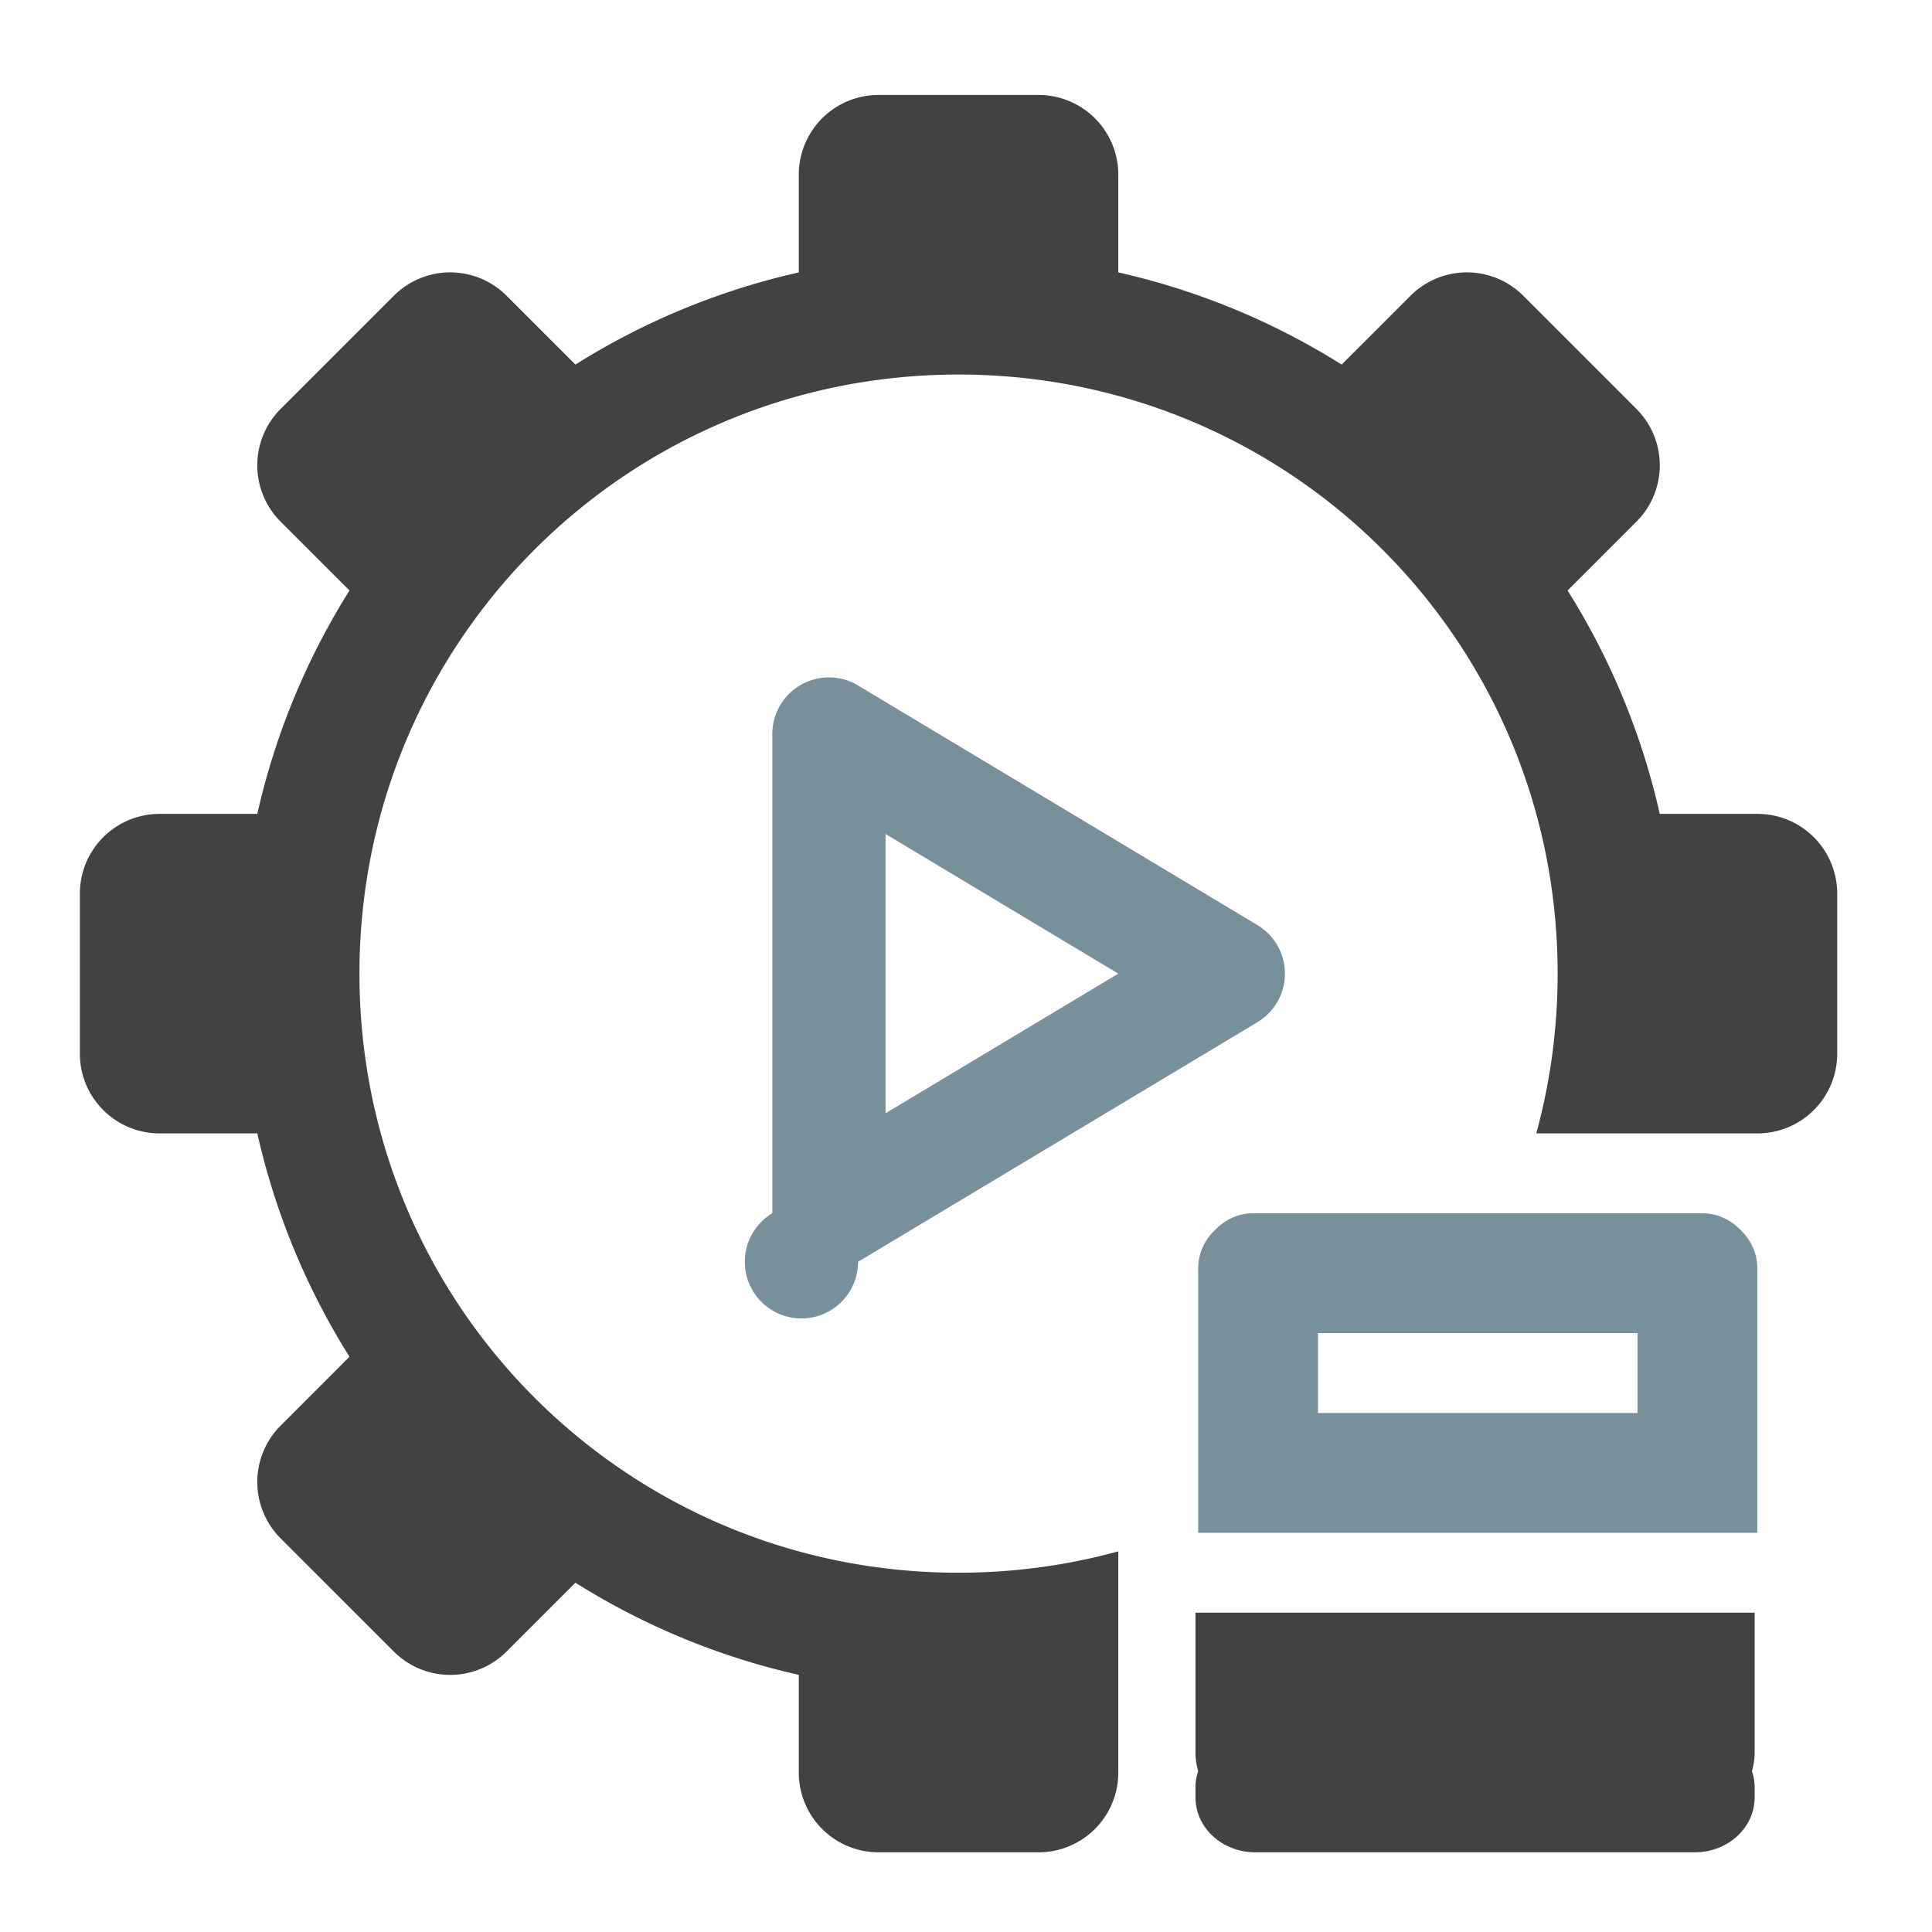 <svg xmlns="http://www.w3.org/2000/svg" width="512pt" height="512pt" viewBox="0 0 512 512"><path d="M232.855 25.168a21.122 21.122 0 0 0-21.167 21.168V72.19a189.457 189.457 0 0 0-59.196 24.426l-18.215-18.215a21.122 21.122 0 0 0-29.937 0L74.402 108.34a21.122 21.122 0 0 0 0 29.937l18.215 18.215a189.457 189.457 0 0 0-24.426 59.196H42.336a21.122 21.122 0 0 0-21.168 21.167v42.34a21.122 21.122 0 0 0 21.168 21.168H68.19a189.397 189.397 0 0 0 24.426 59.192l-18.215 18.218a21.122 21.122 0 0 0 0 29.938l29.938 29.937a21.13 21.13 0 0 0 29.937 0l18.215-18.218a189.272 189.272 0 0 0 59.196 24.425v25.856a21.122 21.122 0 0 0 21.167 21.168h42.336a21.126 21.126 0 0 0 21.172-21.168v-58.586c-13.472 3.691-27.664 5.664-42.34 5.664-87.957 0-158.765-70.809-158.765-158.766 0-87.953 70.808-158.765 158.765-158.765 87.957 0 158.766 70.812 158.766 158.765 0 14.676-1.973 28.868-5.664 42.34h58.586a21.122 21.122 0 0 0 21.168-21.168v-42.34a21.122 21.122 0 0 0-21.168-21.167h-25.856a189.272 189.272 0 0 0-24.425-59.196l18.215-18.215a21.122 21.122 0 0 0 0-29.937L403.71 78.402a21.122 21.122 0 0 0-29.938 0l-18.218 18.215a189.397 189.397 0 0 0-59.192-24.426V46.336a21.123 21.123 0 0 0-21.172-21.168zm0 0" fill="#424242"/><path d="M332.098 321.531c-3.942 0-7.504 1.692-10.121 4.442-2.754 2.617-4.446 6.183-4.446 10.125v70.109h148.18v-70.11c0-3.94-1.691-7.507-4.445-10.124-2.618-2.75-6.18-4.442-10.121-4.442zm17.187 31.754h84.672v21.168h-84.672zm0 0" fill="#78909c"/><path d="M316.816 427.375v37.043c0 1.723.254 3.379.715 4.93a13.504 13.504 0 0 0-.715 4.343v2.622c0 8.07 7.082 14.566 15.875 14.566h116.43c8.797 0 15.875-6.496 15.875-14.567v-2.62c0-1.512-.25-2.973-.71-4.344.46-1.551.71-3.207.71-4.93v-37.043zm0 0" fill="#424242"/><path d="M220.281 179.527a15.005 15.005 0 0 0-10.996 4.172 15.015 15.015 0 0 0-4.613 10.817v127.011a15.006 15.006 0 1 0 22.723 12.867l105.84-63.507a15 15 0 0 0 0-25.727l-105.84-63.508a15.01 15.01 0 0 0-7.114-2.125zm14.395 41.485l61.687 37.011-61.687 37.012zm0 0" fill="#78909c"/></svg>